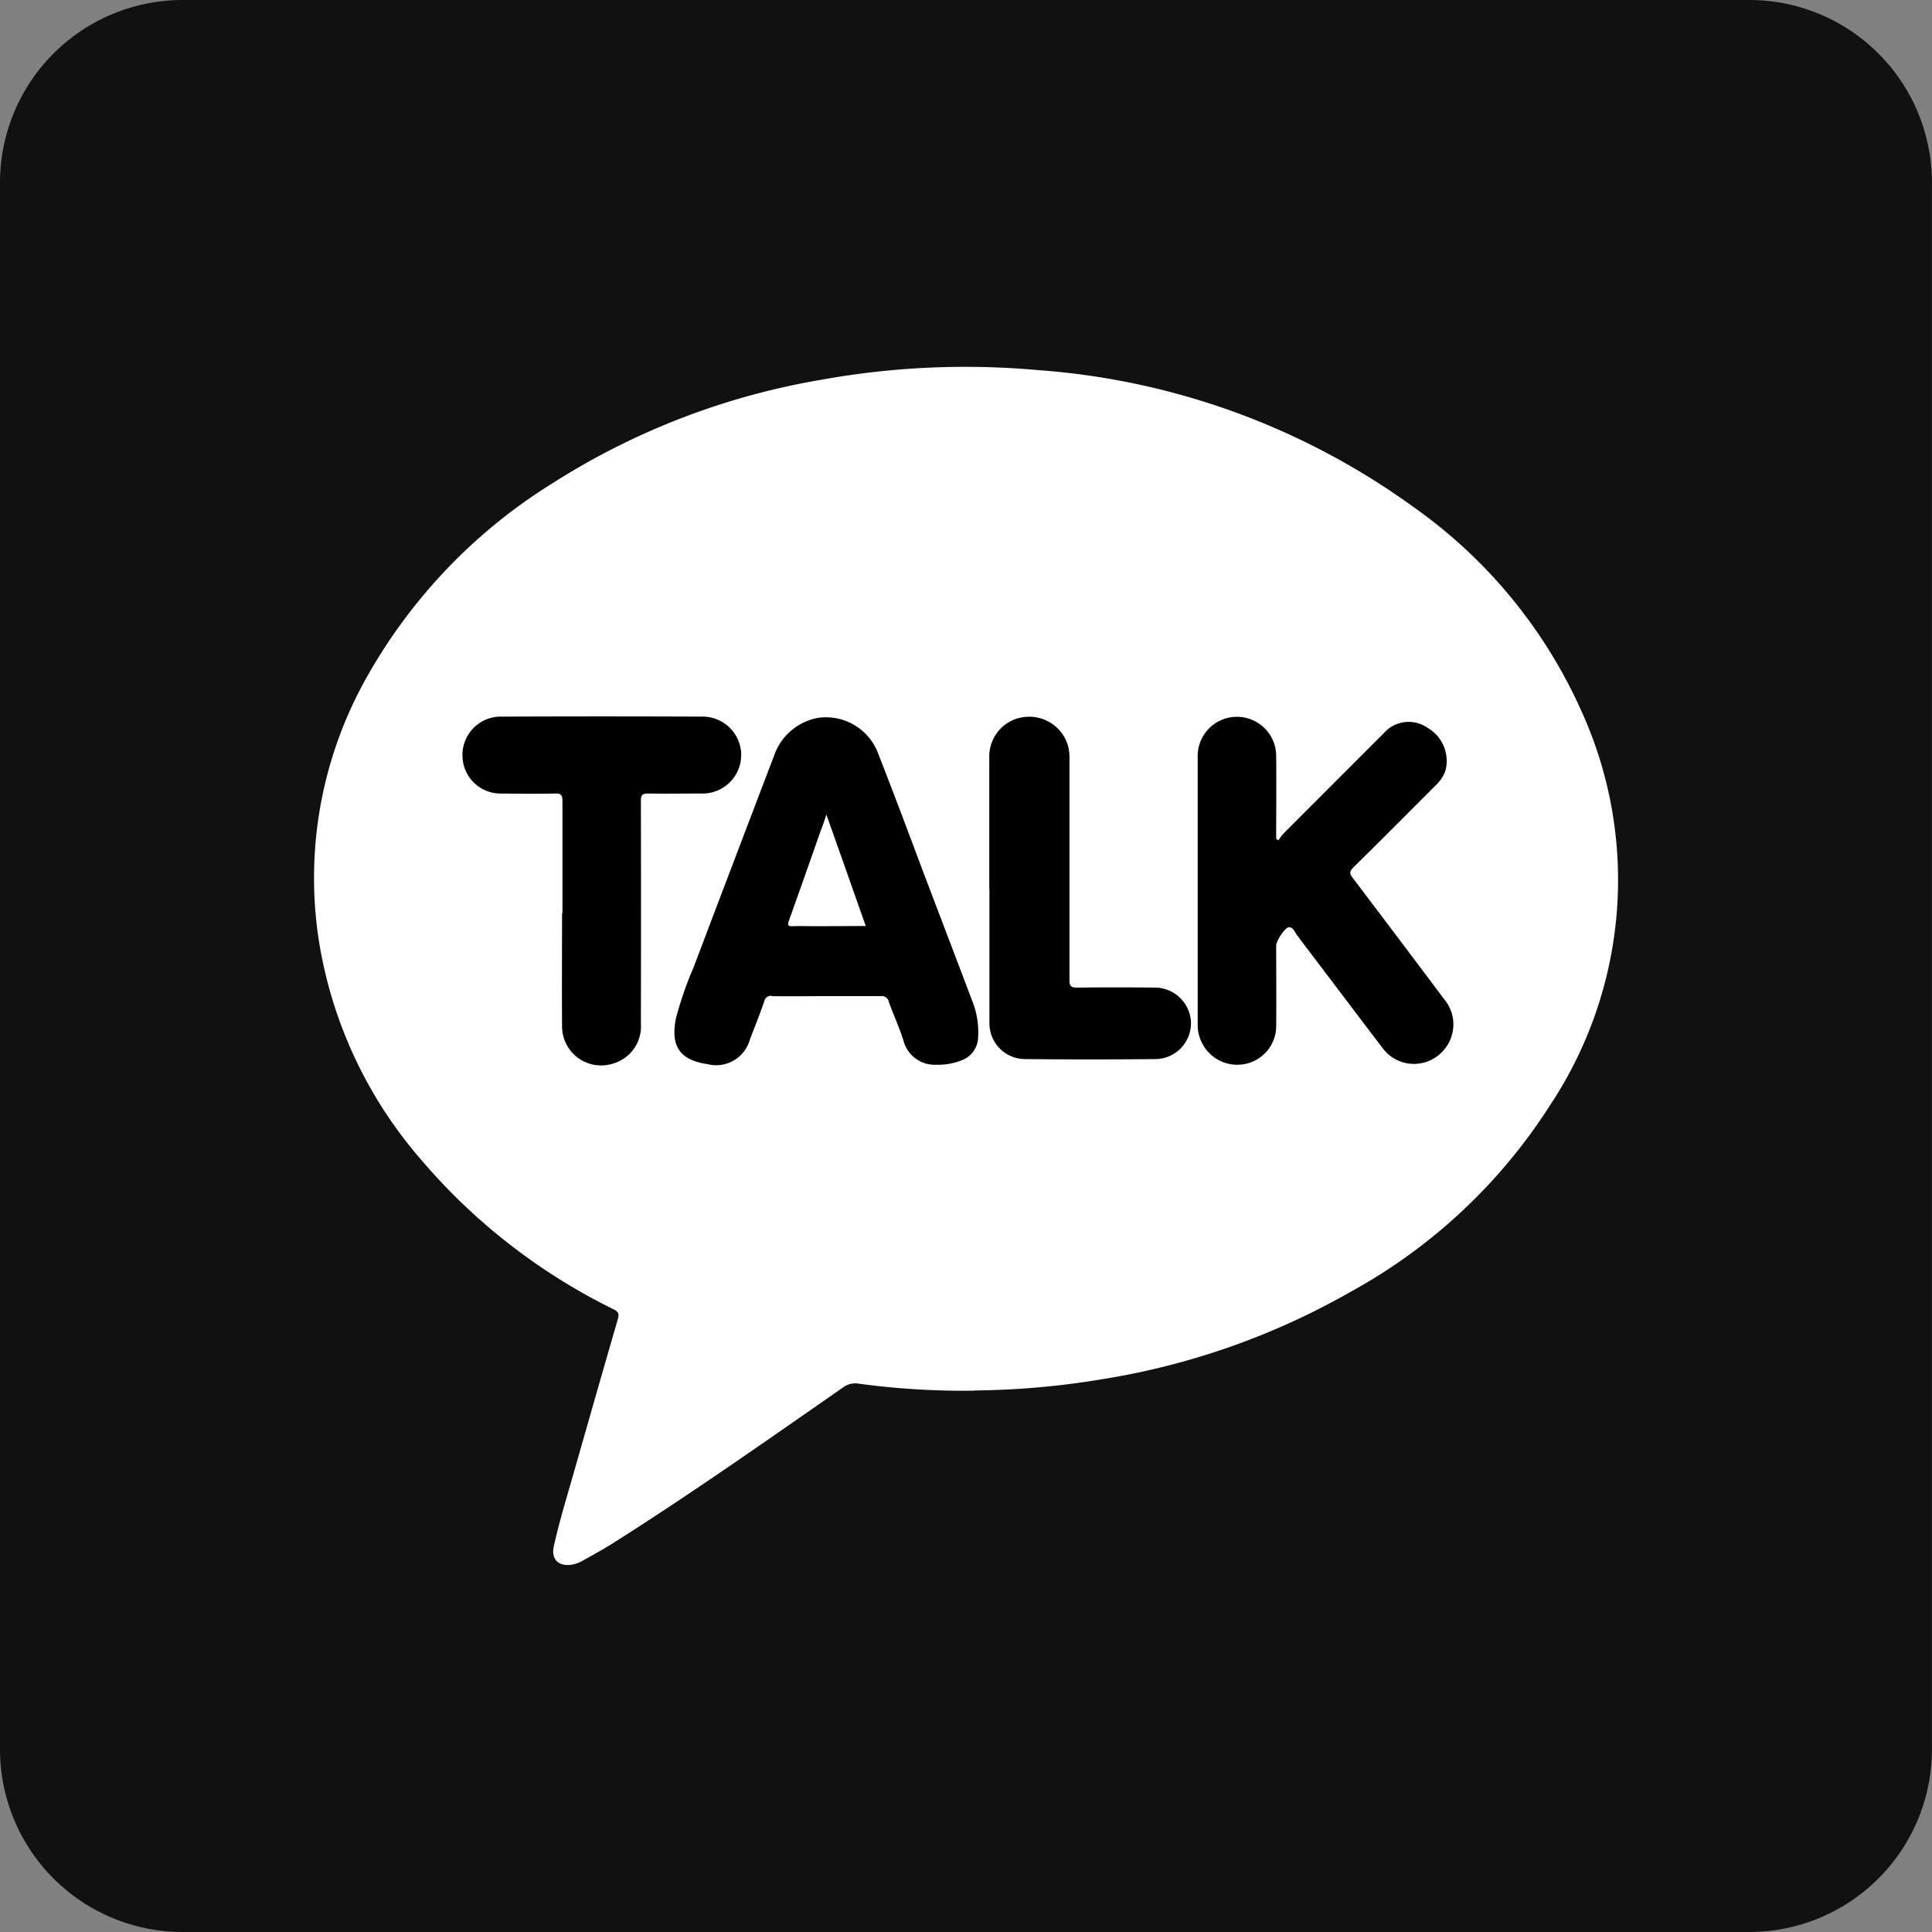 <svg xmlns="http://www.w3.org/2000/svg" width="40" height="40" viewBox="0 0 40 40">
  <rect x="0" y="0" width="40" height="40" fill="#808080" stroke="none"/>
  <g id="그룹_234" data-name="그룹 234" transform="translate(-720.892 -4424.54)">
    <path id="패스_694" data-name="패스 694" d="M100.472-314.361h32.455a3.783,3.783,0,0,1,3.772,3.772v32.455a3.783,3.783,0,0,1-3.772,3.773H100.472a3.783,3.783,0,0,1-3.772-3.773v-32.455a3.783,3.783,0,0,1,3.772-3.772" transform="translate(624.192 4738.901)" fill="#111" fill-rule="evenodd"/>
    <path id="패스_695" data-name="패스 695" d="M125.75-275.194a15.991,15.991,0,0,1-2.4-.146.421.421,0,0,0-.318.078c-1.581,1.1-3.158,2.21-4.79,3.242-.2.123-.4.235-.61.35a.635.635,0,0,1-.234.081c-.261.034-.413-.118-.357-.378.1-.451.231-.894.36-1.339.321-1.123.642-2.249.967-3.37.028-.1.02-.146-.084-.2a12.426,12.426,0,0,1-4-3.112,9.086,9.086,0,0,1-2.1-4.485,8.457,8.457,0,0,1,.978-5.479,11.146,11.146,0,0,1,3.839-4.02,15,15,0,0,1,5.577-2.151,16.764,16.764,0,0,1,4.492-.2,15.084,15.084,0,0,1,7.748,2.818,10.314,10.314,0,0,1,3.51,4.264,8.431,8.431,0,0,1-.647,8.118,11.4,11.4,0,0,1-4.137,3.88,15.2,15.2,0,0,1-5.167,1.815,16.809,16.809,0,0,1-2.626.23" transform="translate(615.316 4728.526)" fill="#fff"/>
    <path id="패스_696" data-name="패스 696" d="M159.165-275.345a.807.807,0,0,1,.094-.13q1.043-1.046,2.088-2.09a.683.683,0,0,1,.9-.112.792.792,0,0,1,.377.88.75.75,0,0,1-.2.309c-.571.572-1.139,1.143-1.713,1.708-.079.08-.077.126-.012.209q.954,1.259,1.9,2.521a.81.81,0,0,1-.085,1.122.807.807,0,0,1-1.2-.124c-.568-.745-1.131-1.493-1.7-2.241l-.041-.059c-.067-.062-.085-.189-.188-.194-.079-.006-.268.282-.268.377,0,.562.006,1.122,0,1.681a.8.8,0,0,1-.671.778.814.814,0,0,1-.878-.468.792.792,0,0,1-.076-.35c0-1.849,0-3.7,0-5.547a.811.811,0,0,1,.81-.827.812.812,0,0,1,.815.821c.006.53,0,1.063,0,1.593v.112Z" transform="translate(588.197 4717.283)"/>
    <path id="패스_697" data-name="패스 697" d="M122.263-273.841c0-.772,0-1.546,0-2.318,0-.121-.021-.167-.156-.161-.362.008-.725.005-1.087,0a.79.79,0,0,1-.827-.783.793.793,0,0,1,.821-.809q2.063-.009,4.126,0a.8.8,0,0,1,.819.706.8.8,0,0,1-.6.862.836.836,0,0,1-.241.024c-.365,0-.724.006-1.086,0-.121,0-.145.038-.145.147q.005,2.31,0,4.62a.8.8,0,0,1-.56.819.809.809,0,0,1-1.072-.775c-.006-.777,0-1.554,0-2.332" transform="translate(610.274 4717.289)"/>
    <path id="패스_698" data-name="패스 698" d="M146.863-274.337c0-.919,0-1.835,0-2.753a.818.818,0,0,1,.748-.816.834.834,0,0,1,.886.613,1.057,1.057,0,0,1,.026.3q0,2.266,0,4.532c0,.129.032.161.159.159.53-.006,1.063-.006,1.593,0a.75.75,0,0,1,.763.7.743.743,0,0,1-.713.78q-1.374.014-2.75,0a.741.741,0,0,1-.709-.754c0-.922,0-1.843,0-2.764" transform="translate(594.511 4717.289)"/>
    <path id="패스_699" data-name="패스 699" d="M132.995-272.113c.377.006.754,0,1.131,0s.744,0,1.116,0a.148.148,0,0,1,.171.124c.1.271.221.536.306.81a.666.666,0,0,0,.674.486,1.3,1.3,0,0,0,.509-.085.521.521,0,0,0,.359-.48,1.751,1.751,0,0,0-.13-.777c-.339-.9-.683-1.793-1.021-2.688-.3-.8-.6-1.6-.91-2.391a1.155,1.155,0,0,0-1.257-.76,1.192,1.192,0,0,0-.913.8q-.831,2.176-1.658,4.36a7.479,7.479,0,0,0-.365,1.051c-.121.584.077.875.648.957a.724.724,0,0,0,.88-.506c.1-.265.209-.53.3-.8a.138.138,0,0,1,.156-.106m.916-1.443c-.159,0-.318-.006-.48,0-.1.006-.118-.02-.082-.118q.314-.879.621-1.758c.047-.13.1-.262.153-.436.28.789.545,1.54.816,2.308Z" transform="translate(603.882 4717.277)" fill-rule="evenodd"/>
  </g>
</svg>
